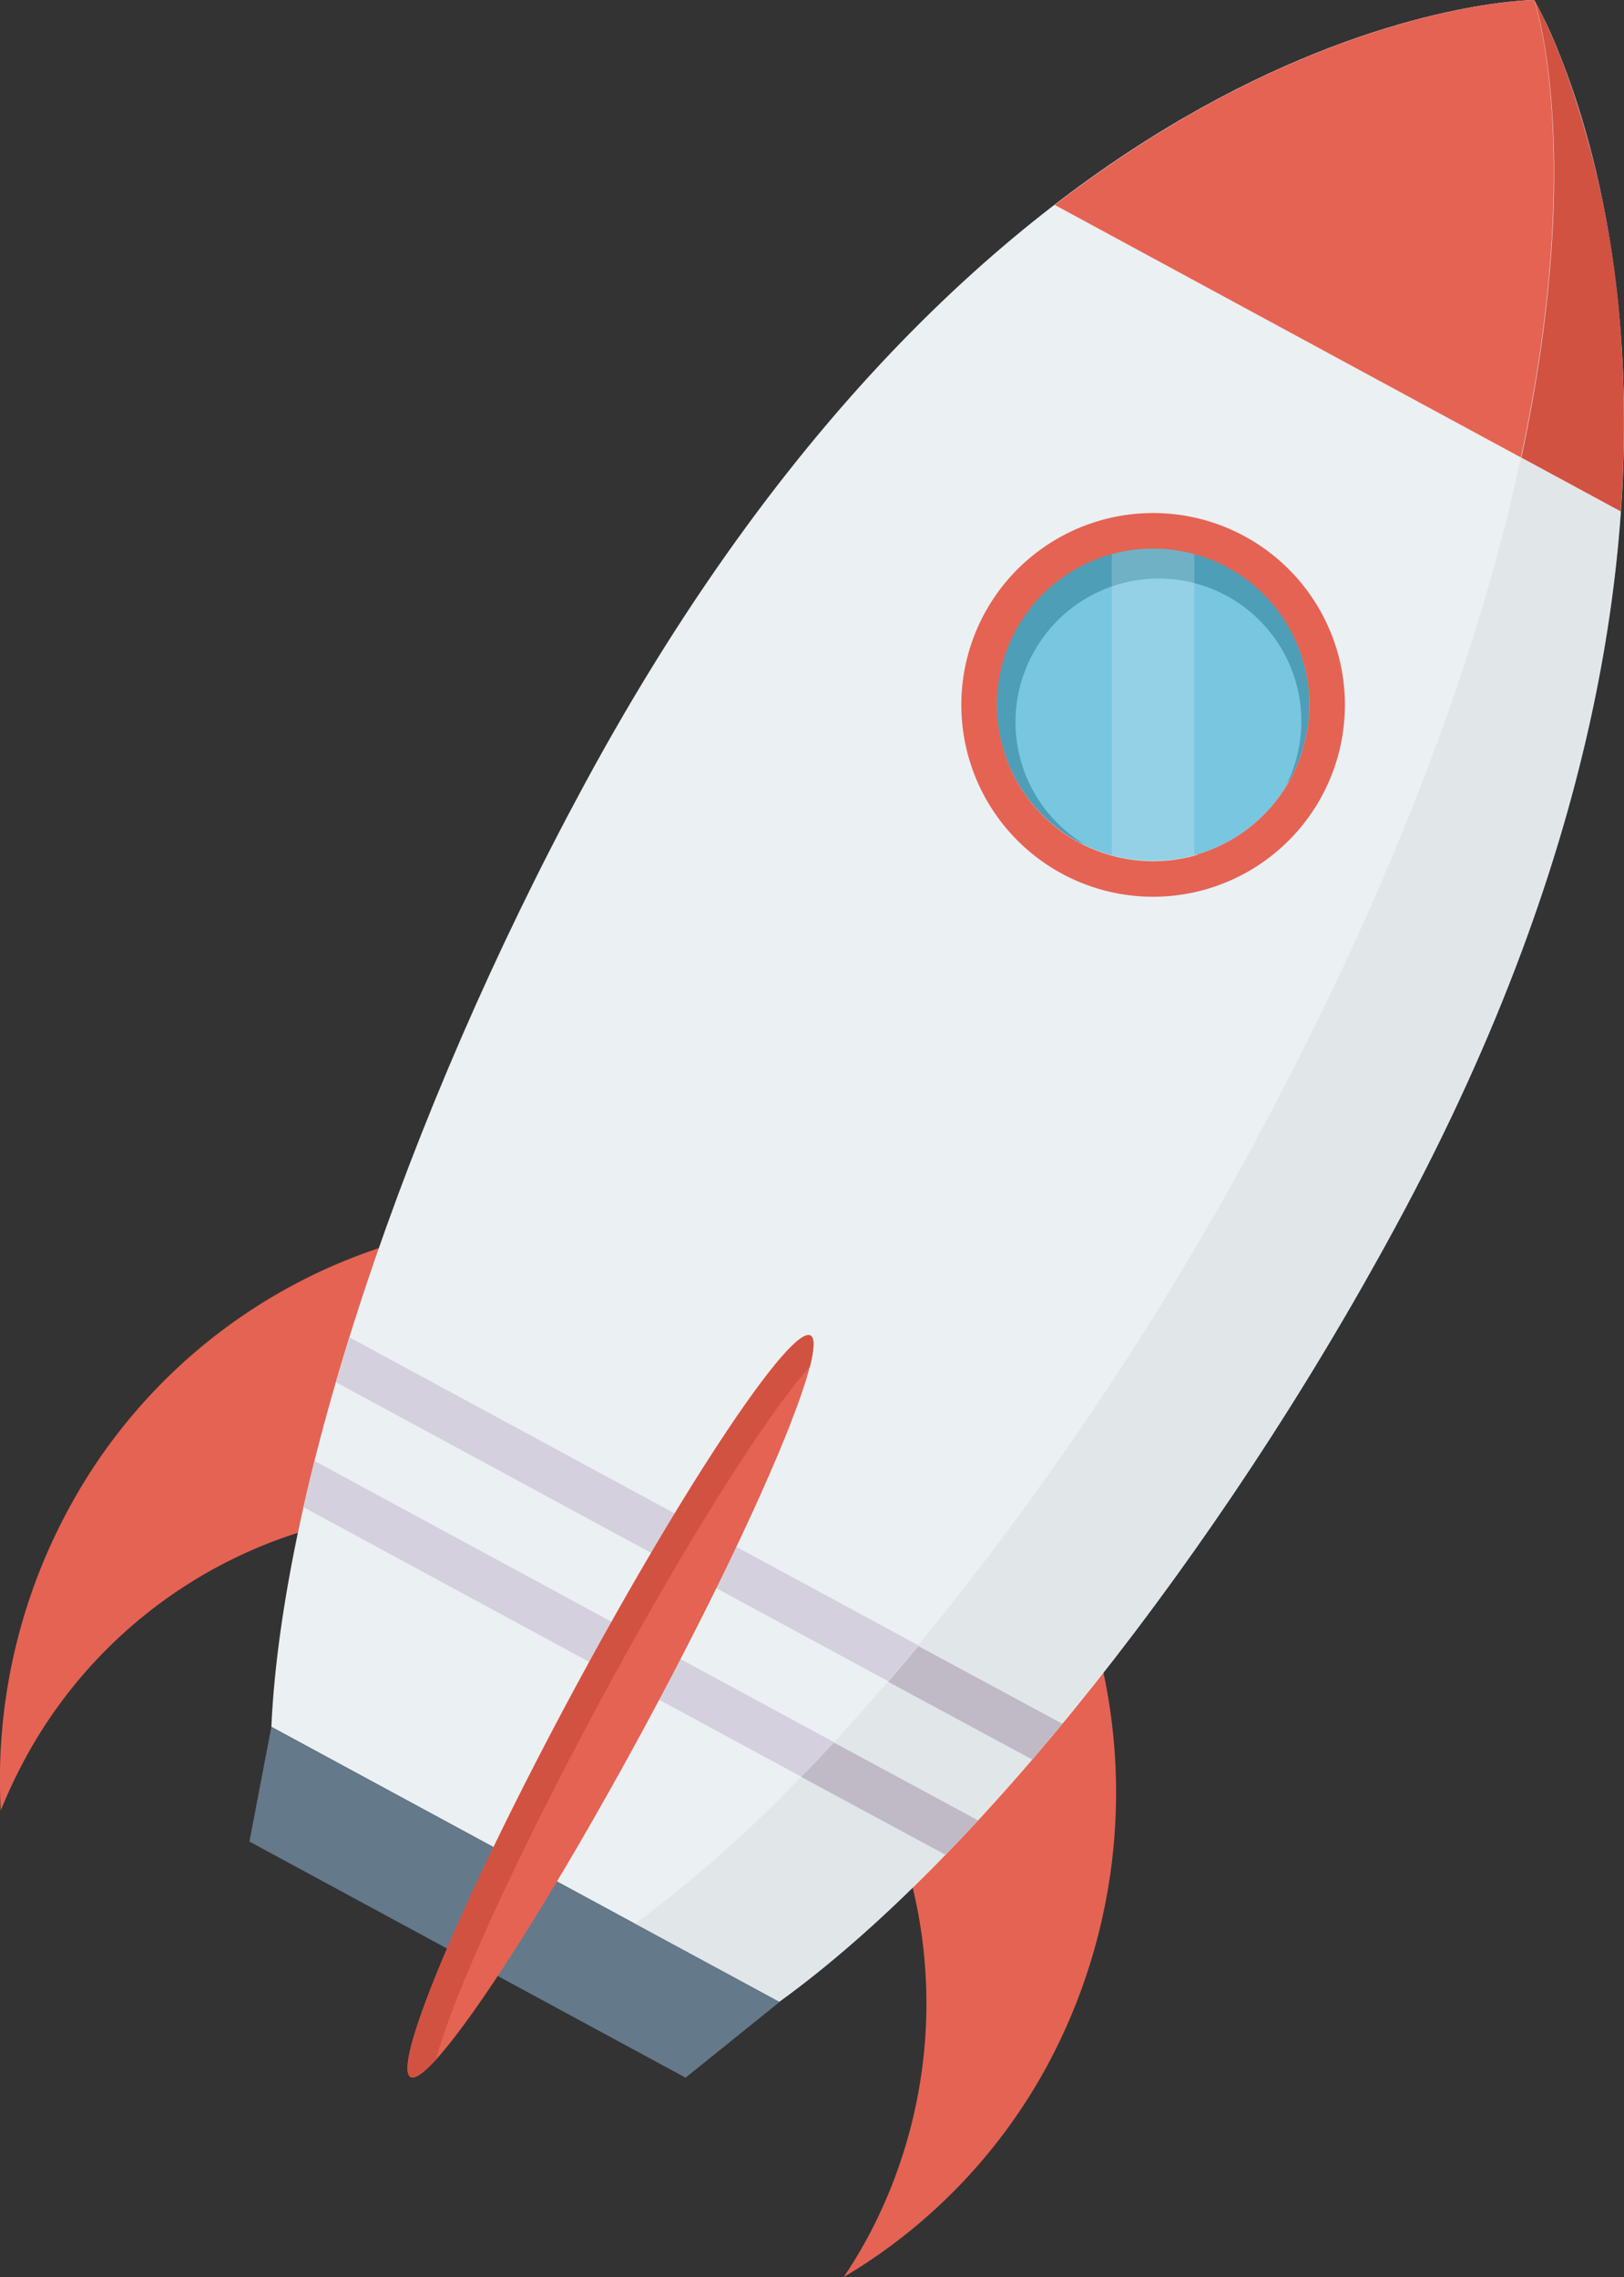 <svg id="Layer_1" data-name="Layer 1" xmlns="http://www.w3.org/2000/svg" viewBox="0 0 208.81 292.69"><rect x="0" y="0" width="208.81" height="292.69" fill="#333333" stroke="none"/><defs><style>.cls-1{fill:#ebf0f3;}.cls-2{fill:#e56353;}.cls-3{fill:#d15241;}.cls-4{fill:#79c6e0;}.cls-5{fill:#4e9eb7;}.cls-6{fill:#fff;opacity:0.2;}.cls-7{fill:#e1e6e9;}.cls-8{fill:#d5d0dd;}.cls-9{fill:#bfbac6;}.cls-10{fill:#64798a;}</style></defs><title>rocketship</title><path class="cls-1" d="M341.88,80.23c.35.87.71,1.82,1.09,2.84C342.59,82.05,342.23,81.1,341.88,80.23Z" transform="translate(-141.44 -73.44)"/><path class="cls-1" d="M340,75.92c.52,1.08,1.17,2.51,1.89,4.28C341.15,78.43,340.5,77,340,75.92Z" transform="translate(-141.44 -73.44)"/><path class="cls-1" d="M338.89,73.78l.34.63Z" transform="translate(-141.44 -73.44)"/><path class="cls-1" d="M339.34,74.63c.18.34.38.74.61,1.22C339.72,75.37,339.52,75,339.34,74.63Z" transform="translate(-141.44 -73.44)"/><path class="cls-1" d="M338.7,73.44l.13.23Z" transform="translate(-141.44 -73.44)"/><path class="cls-2" d="M312.4,119.39l0,0Z" transform="translate(-141.44 -73.44)"/><path class="cls-2" d="M311.83,118.24a.76.76,0,0,0,.09.18C311.88,118.35,311.86,118.3,311.83,118.24Z" transform="translate(-141.44 -73.44)"/><path class="cls-2" d="M311.51,117.64a.47.47,0,0,0,.05.1A.24.24,0,0,1,311.51,117.64Z" transform="translate(-141.44 -73.44)"/><path class="cls-2" d="M314.79,125.16l0,.11A.49.49,0,0,0,314.79,125.16Z" transform="translate(-141.44 -73.44)"/><path class="cls-2" d="M313.92,122.87s0,0,0,0S313.92,122.88,313.92,122.87Z" transform="translate(-141.44 -73.44)"/><path class="cls-2" d="M144.29,300.2a60.88,60.88,0,0,1,83.62-24.88,63.71,63.71,0,0,1,25.36,85.21,60.75,60.75,0,0,1-3.35,5.59,70.8,70.8,0,0,0,26.55-27.89,74,74,0,0,0-29.46-99,70.73,70.73,0,0,0-97.15,28.91,72.91,72.91,0,0,0-8.32,38A64.6,64.6,0,0,1,144.29,300.2Z" transform="translate(-141.44 -73.44)"/><path class="cls-1" d="M338.7,73.44S271,73.67,216.57,174.29c-23,42.49-38.82,90-40.24,121.1l65.3,35.35c25.28-18.21,56.4-57.42,79.4-99.91C374.08,132.83,338.7,73.44,338.7,73.44Z" transform="translate(-141.44 -73.44)"/><path class="cls-1" d="M349.9,117.66q.21,3.12.29,6.43Q350.12,120.78,349.9,117.66Z" transform="translate(-141.44 -73.44)"/><path class="cls-1" d="M349.88,117.36A125.22,125.22,0,0,0,343,83.2,125,125,0,0,1,349.88,117.36Z" transform="translate(-141.44 -73.44)"/><path class="cls-1" d="M350.2,124.37c.1,4.65,0,9.58-.36,14.8C350.2,134,350.3,129,350.2,124.37Z" transform="translate(-141.44 -73.44)"/><path class="cls-2" d="M338.7,73.44s-27.56.14-61.64,26.34L337,132.24C345.39,93.11,338.7,73.44,338.7,73.44Z" transform="translate(-141.44 -73.44)"/><path class="cls-2" d="M350.19,124.09c0,.1,0,.19,0,.28C350.2,124.28,350.19,124.19,350.19,124.09Z" transform="translate(-141.44 -73.44)"/><path class="cls-2" d="M349.88,117.36c0,.1,0,.2,0,.3C349.9,117.56,349.89,117.46,349.88,117.36Z" transform="translate(-141.44 -73.44)"/><path class="cls-2" d="M349.84,139.18h0Z" transform="translate(-141.44 -73.44)"/><path class="cls-3" d="M349.84,139.17c.36-5.22.46-10.15.36-14.8,0-.09,0-.18,0-.28q-.07-3.32-.29-6.43c0-.1,0-.2,0-.3A125.39,125.39,0,0,0,343,83.2l-.05-.13c-.37-1-.73-2-1.08-2.84l0,0c-.71-1.77-1.36-3.2-1.88-4.28l0-.07c-.23-.48-.43-.88-.61-1.22a2.26,2.26,0,0,1-.11-.22l-.34-.63a.6.6,0,0,1-.06-.11l-.13-.23s6.69,19.67-1.69,58.8l12.83,6.94Z" transform="translate(-141.44 -73.44)"/><circle class="cls-4" cx="148.26" cy="90.55" r="20.1"/><path class="cls-5" d="M274.21,157.54a18.35,18.35,0,0,1,32.67,16.71c.15-.25.34-.45.48-.71a20.1,20.1,0,1,0-27.24,8.11c.26.13.53.2.79.33A18.35,18.35,0,0,1,274.21,157.54Z" transform="translate(-141.44 -73.44)"/><rect class="cls-6" x="142.96" y="66.36" width="10.6" height="48.39"/><path class="cls-7" d="M248.67,297.38l18.53,10c-1.41,1.52-2.81,3-4.21,4.43l-18.54-10a166.16,166.16,0,0,1-21.36,18.9l18.54,10c10.2-7.35,21.35-18.15,32.54-31.17l-18.54-10C253.31,292.24,251,294.87,248.67,297.38Z" transform="translate(-141.44 -73.44)"/><path class="cls-7" d="M274.19,299.55A400.94,400.94,0,0,0,321,230.83c19.58-36.16,27.09-67.05,28.81-91.65L337,132.24c-4.9,22.88-14.94,52.39-34.51,88.56a406.4,406.4,0,0,1-43,64.13l18.54,10C276.77,296.52,275.48,298,274.19,299.55Z" transform="translate(-141.44 -73.44)"/><polygon class="cls-8" points="132.74 226.11 132.72 226.13 132.72 226.13 132.74 226.11"/><path class="cls-8" d="M186.37,245.33c-.6,1.94-1.17,3.86-1.73,5.77l71,38.43c1.3-1.51,2.6-3,3.89-4.6Z" transform="translate(-141.44 -73.44)"/><path class="cls-9" d="M278.06,295l-18.54-10c-1.29,1.57-2.59,3.09-3.89,4.6l18.54,10,0,0C275.48,298,276.77,296.52,278.06,295Z" transform="translate(-141.44 -73.44)"/><path class="cls-8" d="M181.88,261.22c-.5,2-1,4-1.4,5.95l64,34.64c1.4-1.45,2.81-2.91,4.22-4.43Z" transform="translate(-141.44 -73.44)"/><path class="cls-9" d="M267.2,307.41l-18.53-10c-1.41,1.52-2.81,3-4.22,4.42l18.54,10C264.39,310.4,265.79,308.93,267.2,307.41Z" transform="translate(-141.44 -73.44)"/><polyline class="cls-10" points="34.89 221.96 32.07 236.7 88.15 267.05 100.23 257.32"/><ellipse class="cls-2" cx="219.94" cy="292.78" rx="54.15" ry="5.13" transform="translate(-283.61 273.84) rotate(-61.65)"/><path class="cls-3" d="M218.62,292.06c11-20.39,21.58-37.07,26.95-42.95.58-2.25.65-3.67.09-4-2.49-1.35-16,18.89-30.22,45.2s-23.7,48.75-21.21,50.1c.56.31,1.7-.54,3.27-2.25C199.47,330.46,207.62,312.45,218.62,292.06Z" transform="translate(-141.44 -73.44)"/><path class="cls-2" d="M313.34,157a24.66,24.66,0,1,0-16.61,30.68A24.67,24.67,0,0,0,313.34,157Zm-17.91,26.3a20.09,20.09,0,1,1,13.53-25A20.08,20.08,0,0,1,295.43,183.25Z" transform="translate(-141.44 -73.44)"/></svg>